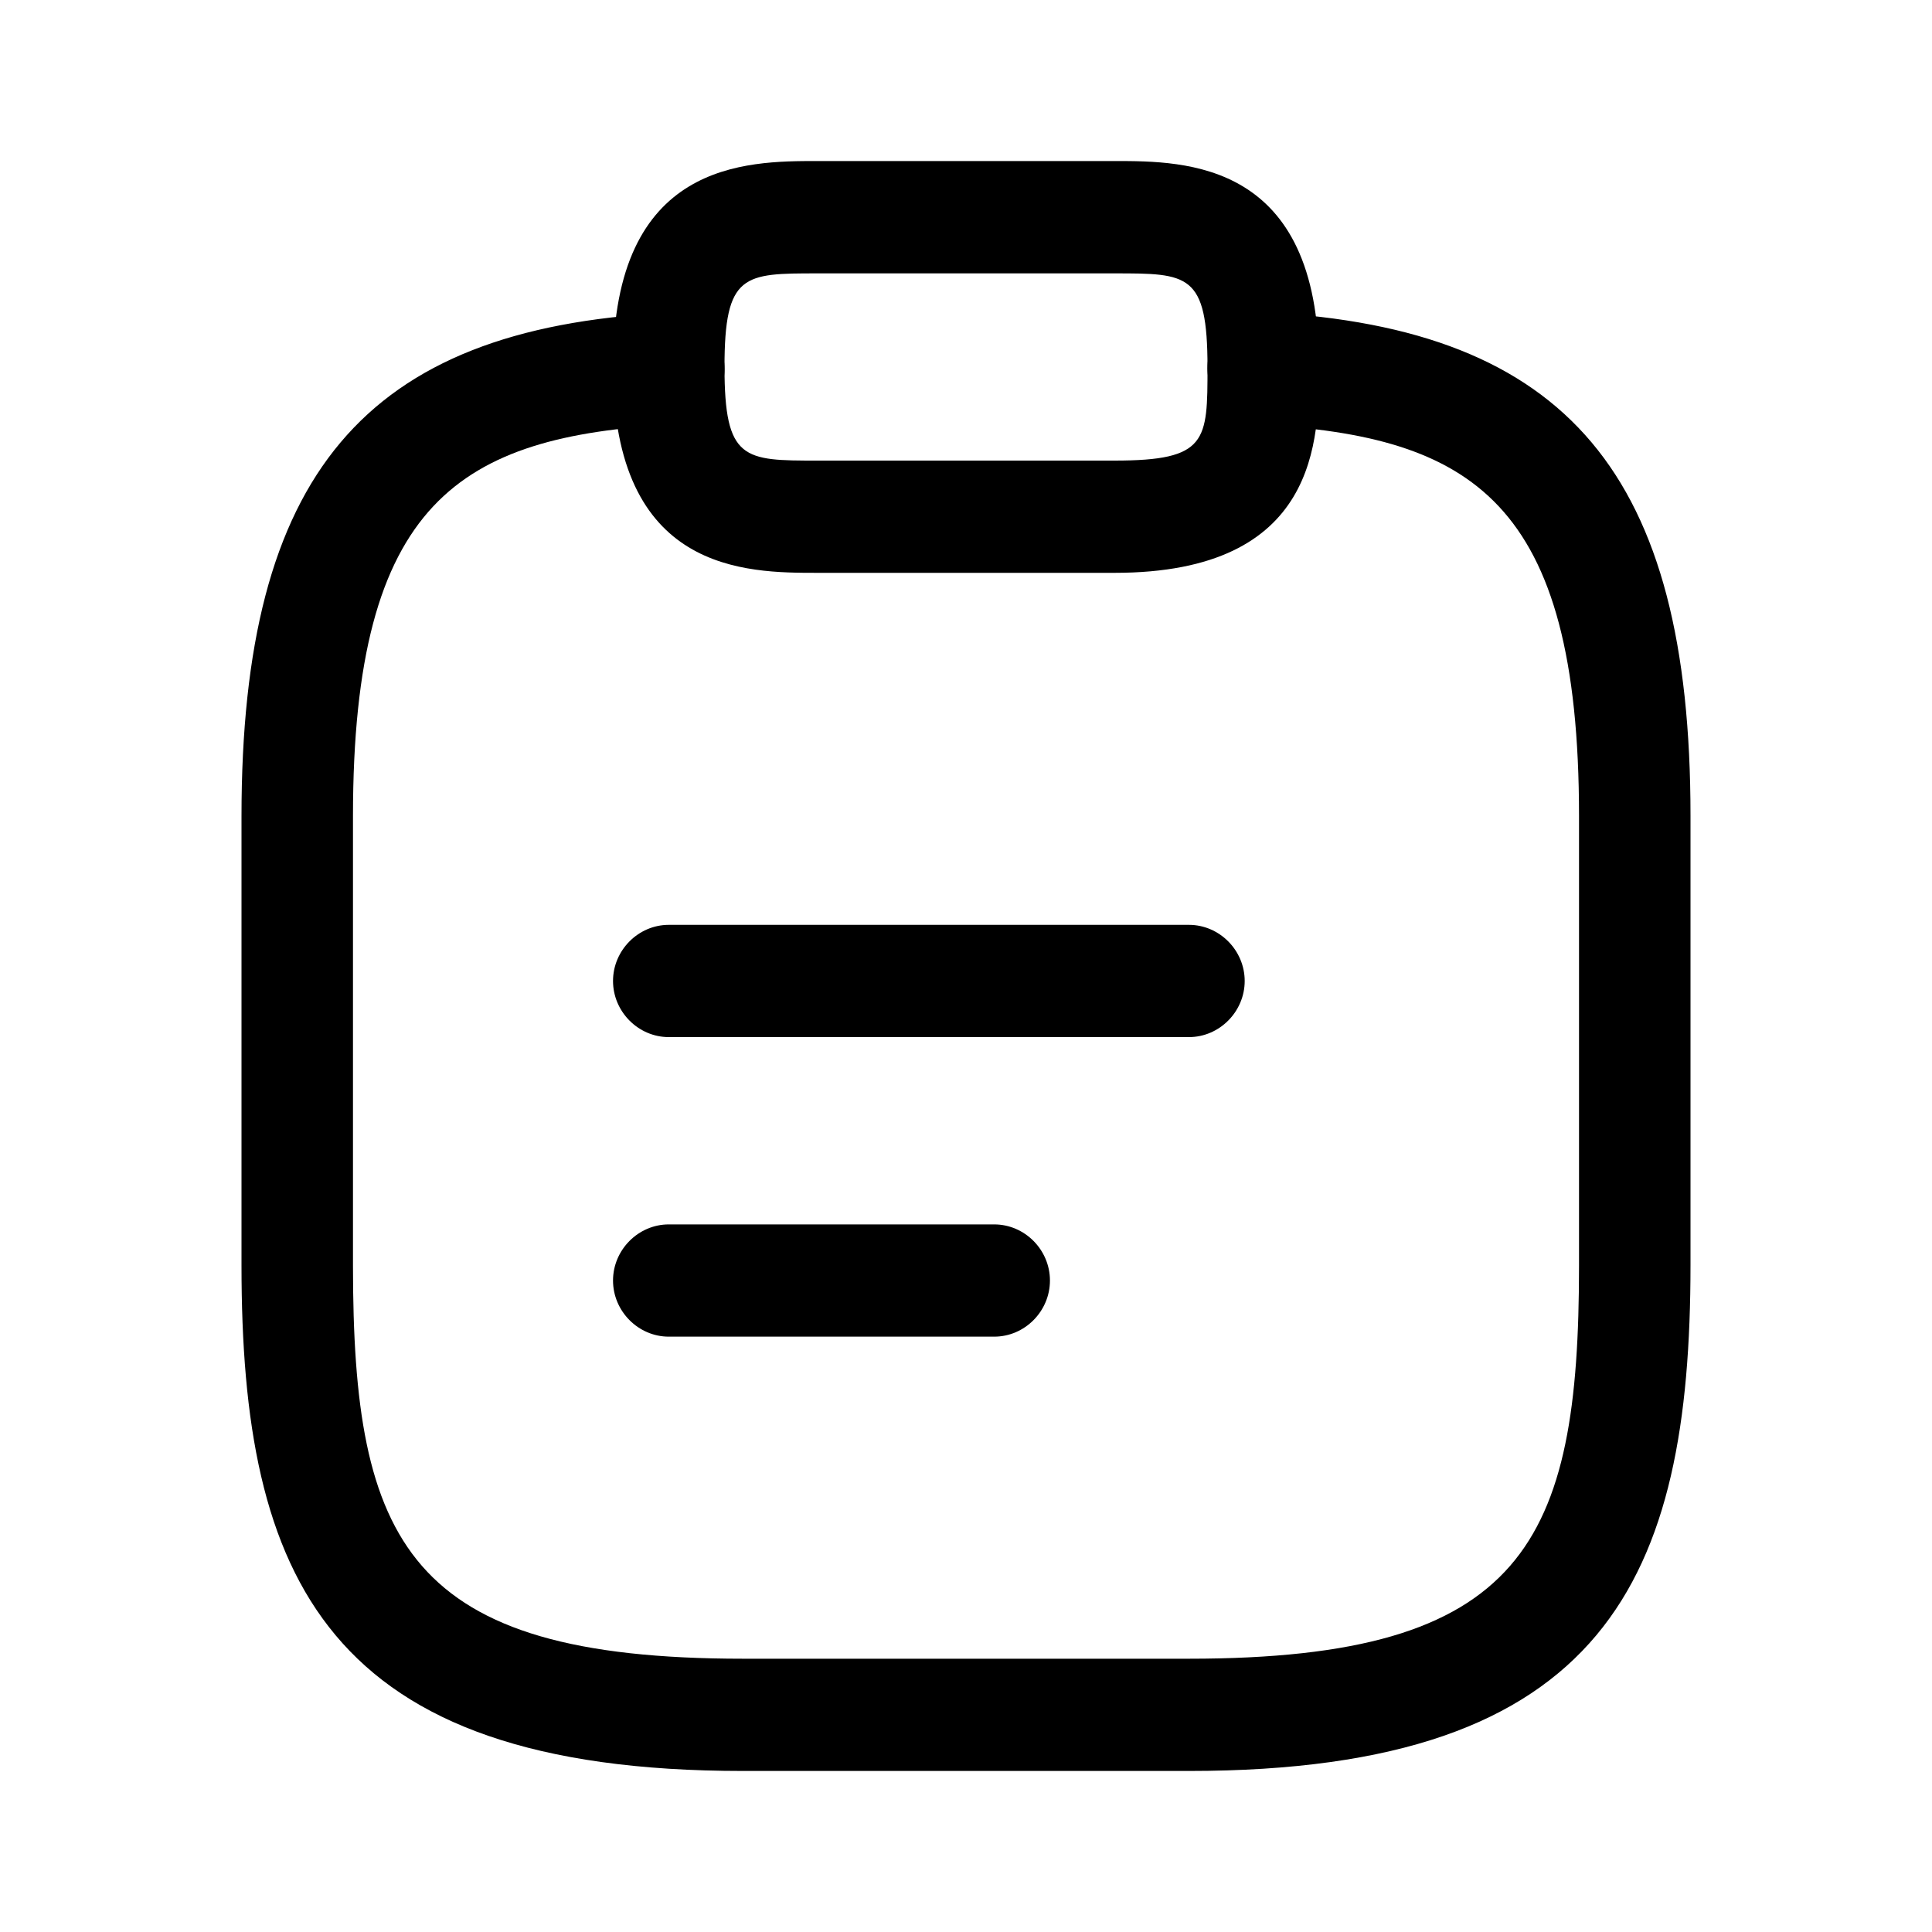 <svg width="20" height="20" viewBox="0 0 20 20" fill="none" xmlns="http://www.w3.org/2000/svg">
<path d="M12.308 10.736H6.923C6.608 10.736 6.346 10.473 6.346 10.155C6.346 9.837 6.608 9.574 6.923 9.574H12.308C12.623 9.574 12.885 9.837 12.885 10.155C12.885 10.473 12.623 10.736 12.308 10.736Z" fill="#000"/>
<path d="M10.292 13.837H6.923C6.608 13.837 6.346 13.574 6.346 13.256C6.346 12.938 6.608 12.675 6.923 12.675H10.292C10.608 12.675 10.869 12.938 10.869 13.256C10.869 13.574 10.608 13.837 10.292 13.837Z" fill="#000"/>
<path d="M11.538 5.93H8.462C7.723 5.93 6.346 5.93 6.346 3.799C6.346 1.667 7.723 1.667 8.462 1.667H11.538C12.277 1.667 13.654 1.667 13.654 3.799C13.654 4.543 13.654 5.93 11.538 5.93ZM8.462 2.83C7.7 2.83 7.5 2.83 7.5 3.799C7.5 4.768 7.7 4.768 8.462 4.768H11.538C12.5 4.768 12.5 4.566 12.5 3.799C12.5 2.83 12.3 2.83 11.538 2.83H8.462Z" fill="#000"/>
<path d="M12.308 18.333H7.692C3.369 18.333 2.5 16.333 2.5 13.101V8.45C2.5 4.915 3.769 3.403 6.892 3.24C7.2 3.225 7.485 3.465 7.5 3.791C7.515 4.116 7.269 4.38 6.954 4.395C4.769 4.519 3.654 5.178 3.654 8.45V13.101C3.654 15.969 4.215 17.171 7.692 17.171H12.308C15.785 17.171 16.346 15.969 16.346 13.101V8.45C16.346 5.178 15.231 4.519 13.046 4.395C12.731 4.38 12.485 4.101 12.5 3.783C12.515 3.465 12.792 3.217 13.108 3.233C16.231 3.403 17.5 4.915 17.5 8.442V13.093C17.5 16.333 16.631 18.333 12.308 18.333Z" fill="#000"/>
</svg>
